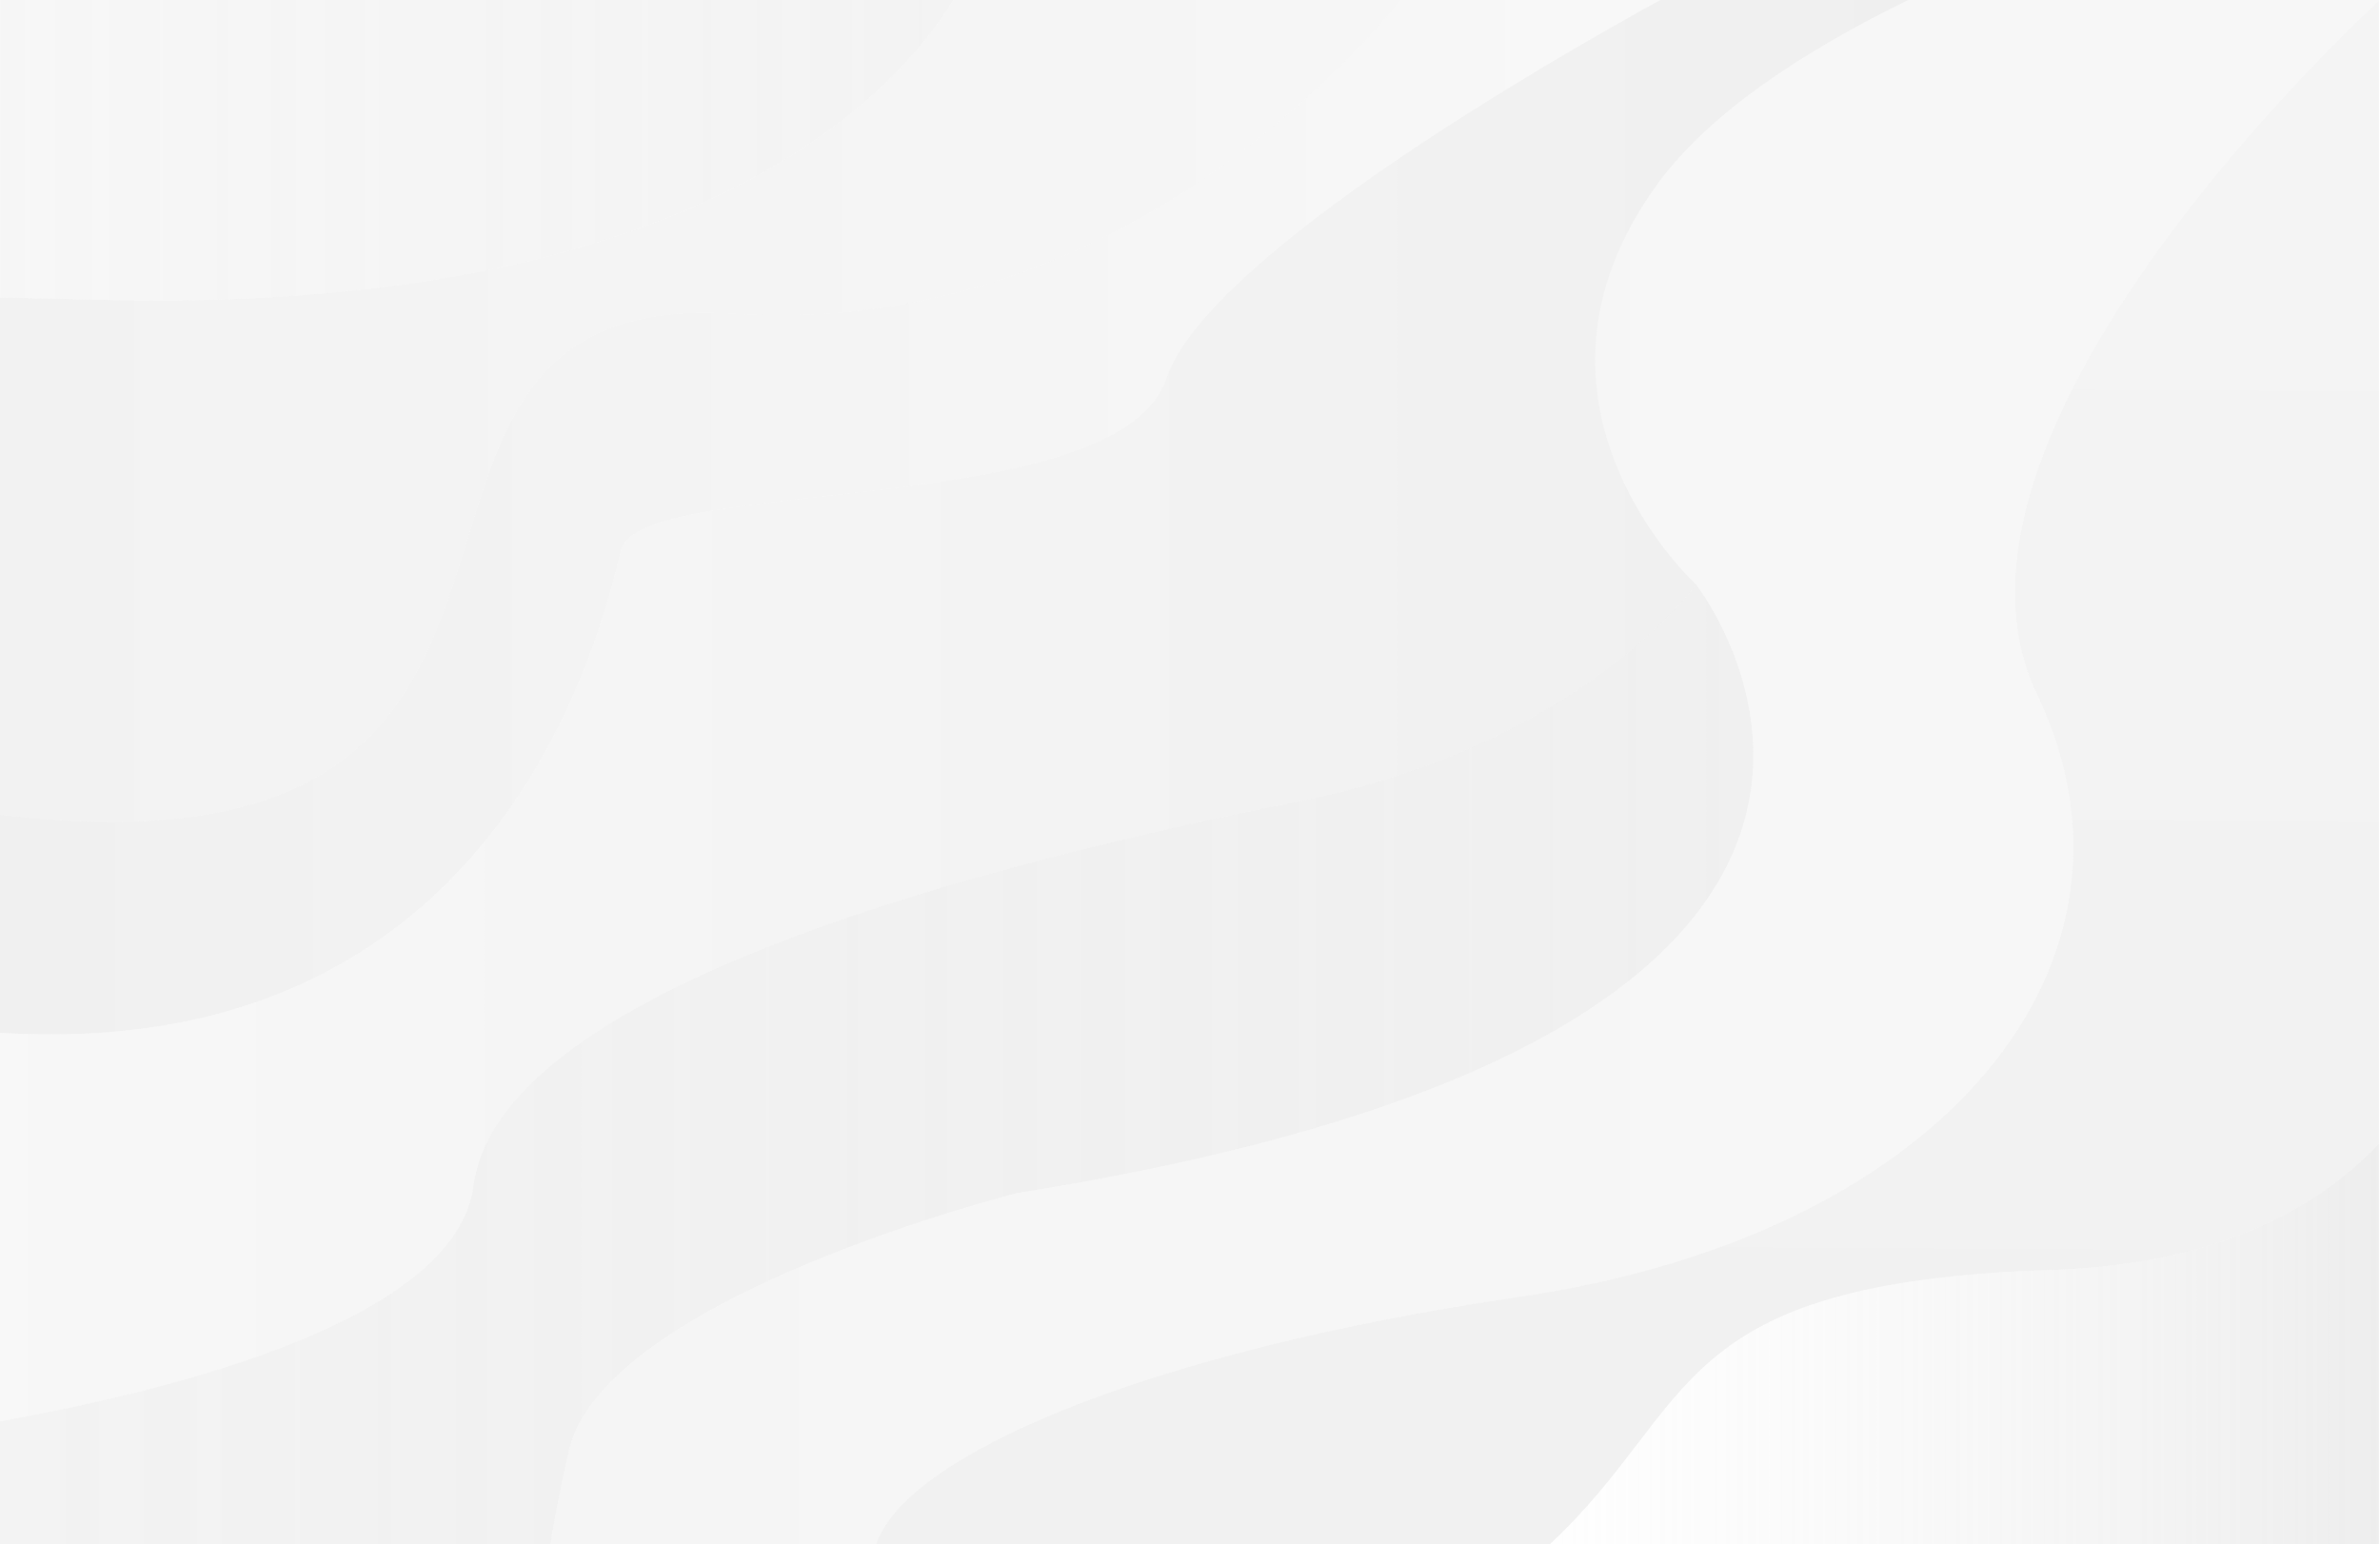 <svg width="840" height="545" viewBox="0 0 840 545" fill="none" xmlns="http://www.w3.org/2000/svg">
<g clip-path="url(#clip0_10_28)">
<path d="M359.437 421.046C721.924 363.436 598.636 206.322 598.636 206.322C598.636 206.322 558.159 262.882 458.798 282.779C359.437 302.676 176.733 346.26 167.114 418.535C160.981 464.62 67.171 489.625 0 501.693V544.991H194.276C195.825 535.549 197.923 524.626 200.772 512.157C213.231 457.689 359.437 421.036 359.437 421.036V421.046Z" fill="url(#paint0_linear_10_28)" fill-opacity="0.22"/>
<path d="M718.938 245.074C764.127 339.337 686.659 435.7 536.564 457.697C403.077 477.26 319.379 514.218 309.3 545H547.095C599.741 495.773 588.234 452.608 723.779 448.274C781.106 446.441 817.08 427.498 839.635 403.668V0.276C831.84 7.437 674.869 153.141 718.938 245.074Z" fill="url(#paint1_linear_10_28)" fill-opacity="0.22"/>
<path d="M584.983 64.923C528.496 142.43 598.637 206.321 598.637 206.321C598.637 206.321 721.916 363.435 359.437 421.045C359.437 421.045 213.232 457.707 200.772 512.166C197.924 524.635 195.818 535.557 194.276 545H309.309C319.388 514.219 403.086 477.26 536.573 457.698C686.668 435.7 764.136 339.337 718.946 245.075C674.87 153.142 831.832 7.438 839.636 0.277V0H673.442C636.766 17.911 603.374 39.699 584.991 64.923H584.983Z" fill="url(#paint2_linear_10_28)" fill-opacity="0.22"/>
<path d="M723.779 448.275C588.234 452.61 599.741 495.774 547.095 545.001H839.627V403.669C817.072 427.5 781.098 446.442 723.771 448.275H723.779Z" fill="url(#paint3_linear_10_28)" fill-opacity="0.33"/>
<path d="M258.97 110.741C383.105 118.819 467.037 32.977 494.498 0H336.495C317.184 31.66 247.019 111.658 33.021 105.767C21.449 105.452 10.458 105.204 0 105.023V287.571C234.89 315.679 105.647 100.764 258.97 110.741Z" fill="url(#paint4_linear_10_28)" fill-opacity="0.22"/>
<path d="M336.495 0H0V105.032C10.458 105.213 21.449 105.452 33.021 105.777C247.019 111.658 317.184 31.66 336.495 0Z" fill="url(#paint5_linear_10_28)" fill-opacity="0.33"/>
<path d="M258.97 110.741C105.647 100.764 234.89 315.688 0 287.571V364.629C2.469 364.724 4.963 364.819 7.505 364.915C178.887 371.369 212.513 220.719 219.26 194.091C226.014 167.454 394.798 184.133 411.671 133.56C426.084 90.367 550.049 19.716 585.943 0H494.49C467.037 32.977 383.105 118.819 258.962 110.741H258.97Z" fill="url(#paint6_linear_10_28)" fill-opacity="0.22"/>
<path d="M411.679 133.561C394.797 184.134 226.013 167.455 219.267 194.092C212.513 220.73 178.895 371.38 7.512 364.916C4.97 364.821 2.469 364.725 0.007 364.63V501.703C67.179 489.635 160.98 464.63 167.121 418.544C176.748 346.27 359.444 302.686 458.805 282.789C558.166 262.892 598.643 206.332 598.643 206.332C598.643 206.332 528.502 142.44 584.99 64.934C603.372 39.709 636.764 17.922 673.441 0.011H585.95C550.056 19.726 426.091 90.378 411.679 133.571V133.561Z" fill="url(#paint7_linear_10_28)" fill-opacity="0.22"/>
</g>
<defs>
<linearGradient id="paint0_linear_10_28" x1="0" y1="375.666" x2="618.843" y2="375.666" gradientUnits="userSpaceOnUse">
<stop stop-color="#A3A3A3" stop-opacity="0.6"/>
<stop offset="1" stop-color="#BABABA"/>
</linearGradient>
<linearGradient id="paint1_linear_10_28" x1="577.114" y1="-154.785" x2="572.596" y2="612.827" gradientUnits="userSpaceOnUse">
<stop stop-color="#D3D3D3"/>
<stop offset="1" stop-color="#BCBCBC"/>
</linearGradient>
<linearGradient id="paint2_linear_10_28" x1="194.276" y1="272.495" x2="839.636" y2="272.495" gradientUnits="userSpaceOnUse">
<stop stop-color="#D2D2D2"/>
<stop offset="1" stop-color="#DCDCDC"/>
</linearGradient>
<linearGradient id="paint3_linear_10_28" x1="547.095" y1="474.33" x2="839.635" y2="474.33" gradientUnits="userSpaceOnUse">
<stop stop-color="#E2E2E2" stop-opacity="0.1"/>
<stop offset="1" stop-color="#CACACA"/>
</linearGradient>
<linearGradient id="paint4_linear_10_28" x1="0" y1="145.055" x2="494.498" y2="145.055" gradientUnits="userSpaceOnUse">
<stop stop-color="#C4C4C4"/>
<stop offset="1" stop-color="#D6D6D6"/>
</linearGradient>
<linearGradient id="paint5_linear_10_28" x1="0" y1="53.036" x2="336.495" y2="53.036" gradientUnits="userSpaceOnUse">
<stop stop-color="#DFDFDF" stop-opacity="0.79"/>
<stop offset="1" stop-color="#DADADA"/>
</linearGradient>
<linearGradient id="paint6_linear_10_28" x1="0" y1="182.558" x2="585.943" y2="182.558" gradientUnits="userSpaceOnUse">
<stop stop-color="#BABABA"/>
<stop offset="1" stop-color="#E0E0E0"/>
</linearGradient>
<linearGradient id="paint7_linear_10_28" x1="-0.001" y1="250.852" x2="673.433" y2="250.852" gradientUnits="userSpaceOnUse">
<stop stop-color="#DDDDDD"/>
<stop offset="1" stop-color="#B7B7B7"/>
</linearGradient>
<clipPath id="clip0_10_28">
<rect width="840" height="545" fill="white"/>
</clipPath>
</defs>
</svg>
